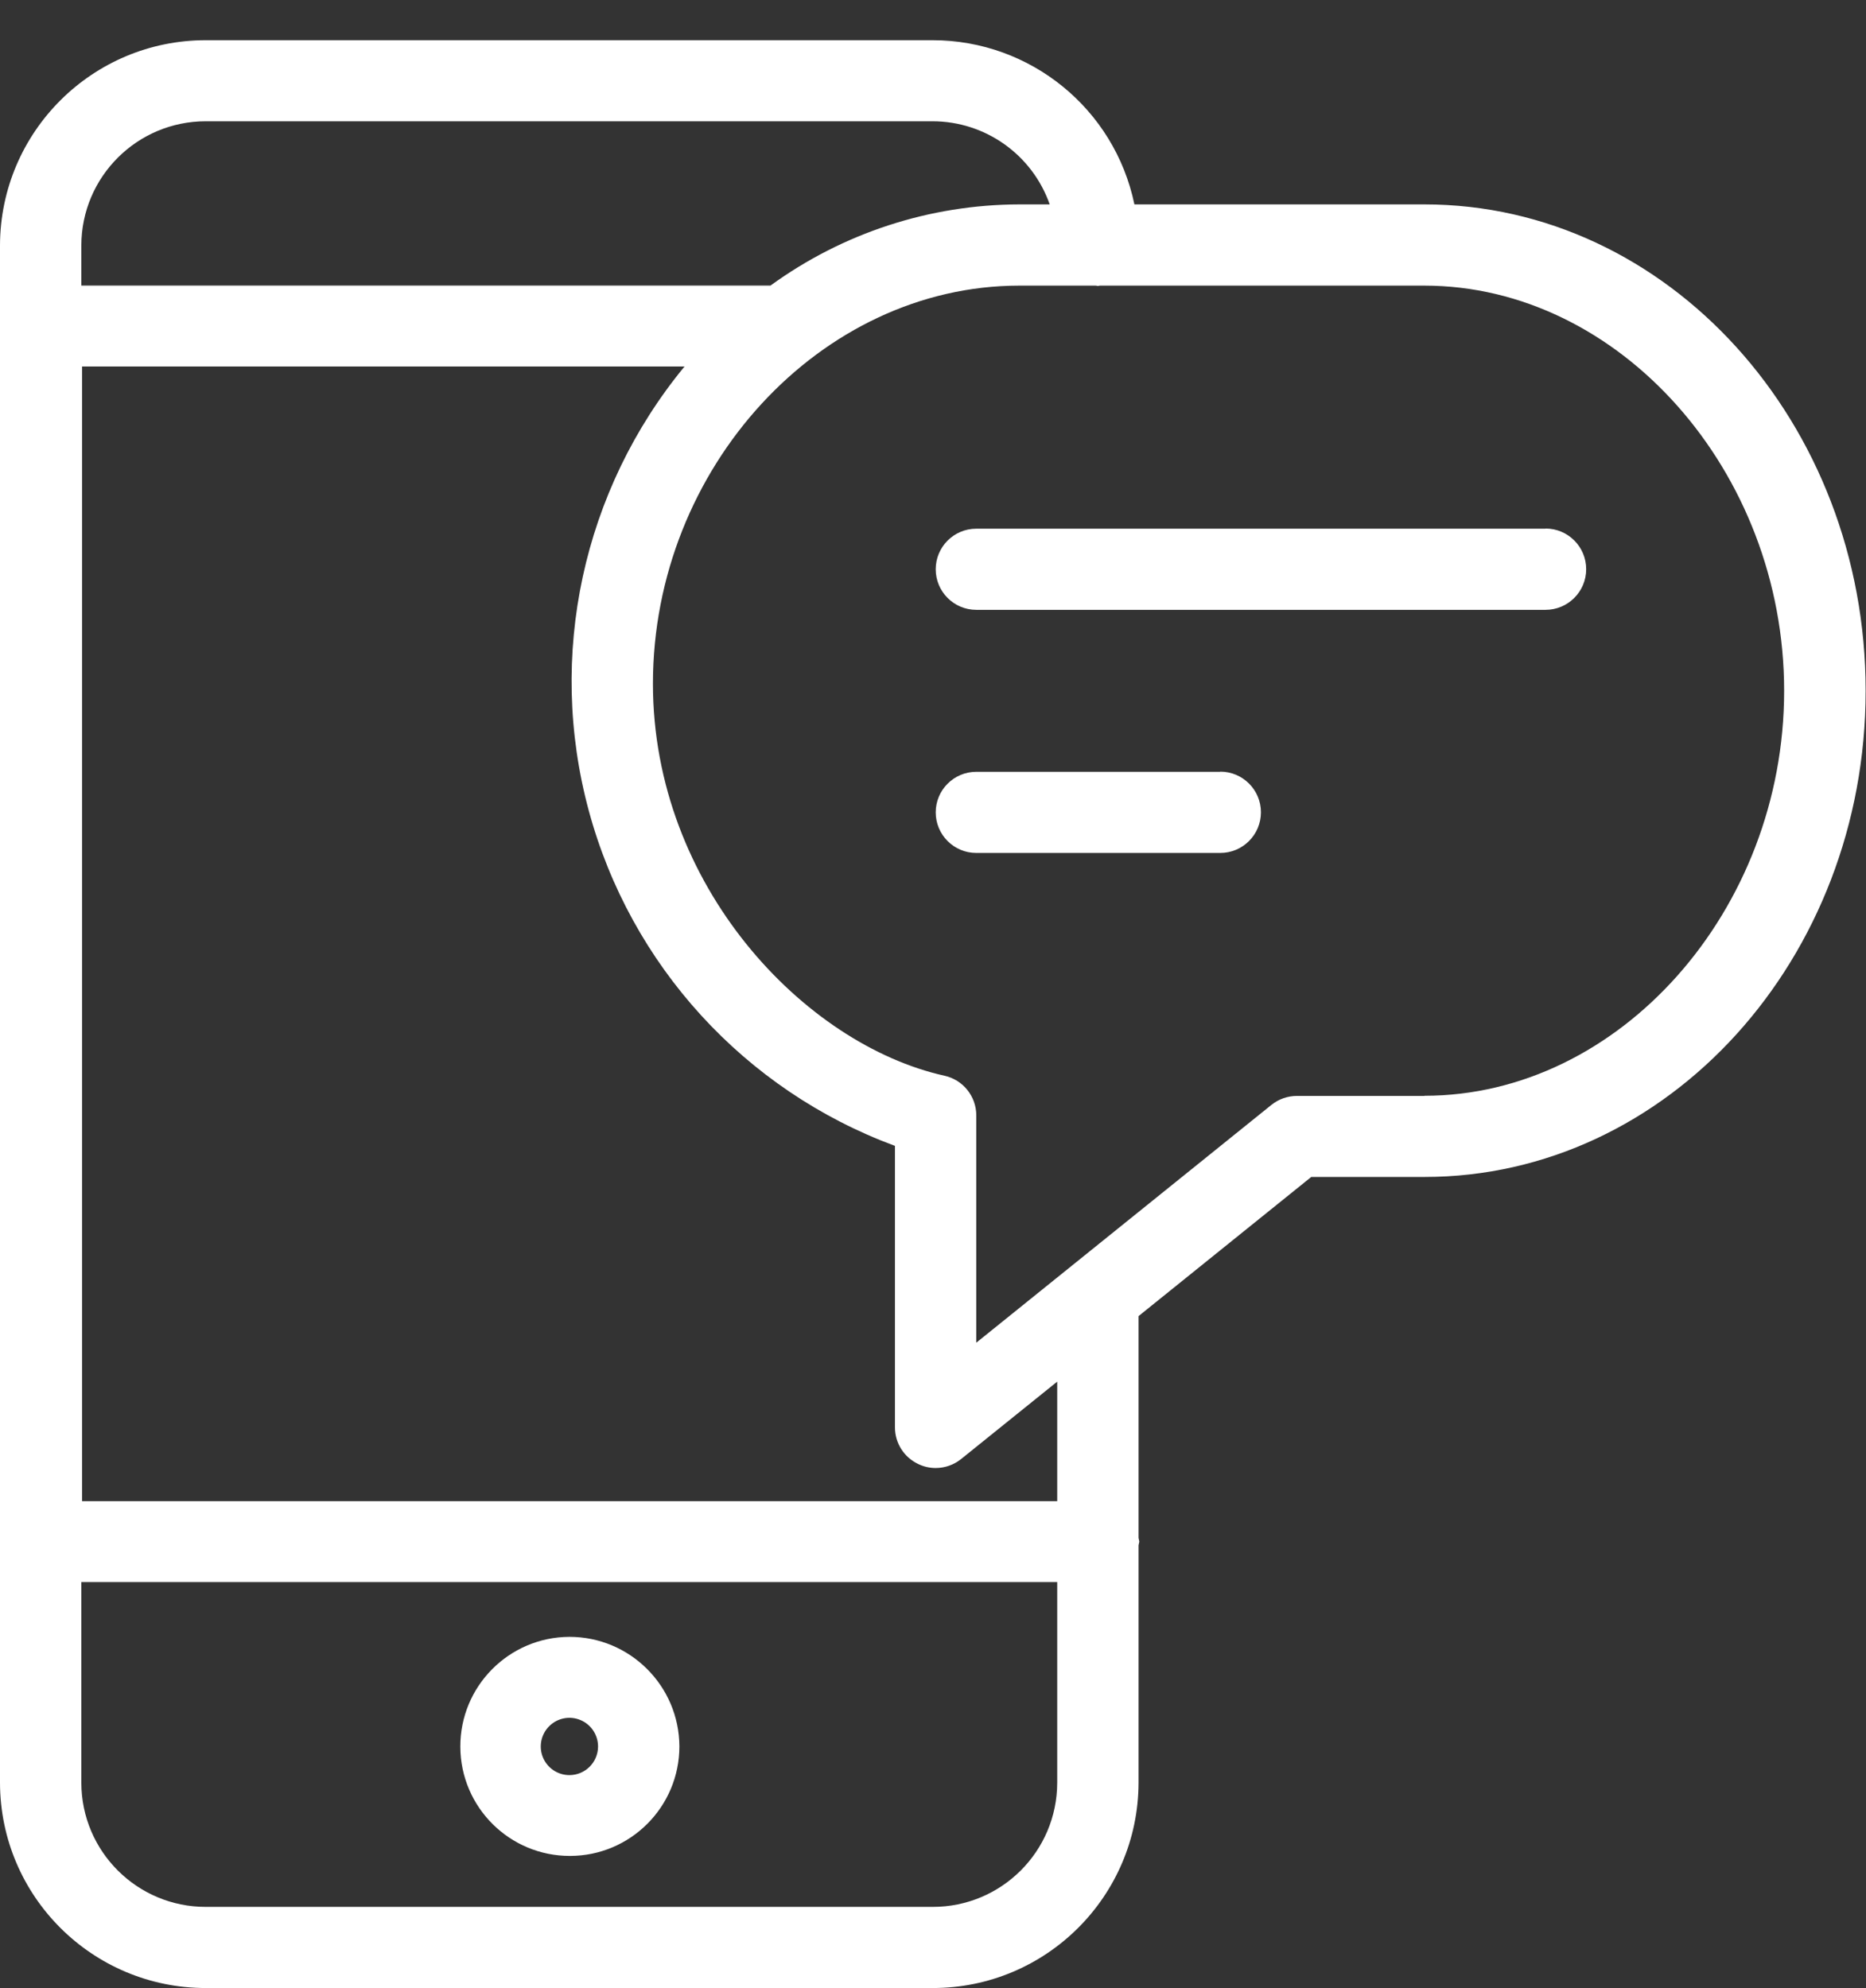 <?xml version="1.0" encoding="UTF-8"?>
<svg width="46px" height="49px" viewBox="0 0 46 49" version="1.1" xmlns="http://www.w3.org/2000/svg" xmlns:xlink="http://www.w3.org/1999/xlink">
    <rect x="0" y="0" width="46" height="49" fill="#333333" stroke="none"/>
    <!-- Generator: Sketch 50.2 (55047) - http://www.bohemiancoding.com/sketch -->
    <title>icon-2</title>
    <desc>Created with Sketch.</desc>
    <defs></defs>
    <g id="Page-1" stroke="none" stroke-width="1" fill="none" fill-rule="evenodd">
        <g id="icon-2" fill="#FFFFFF">
            <path d="M14.034,40.344 C12.545,40.352 11.343,41.564 11.348,43.053 C11.353,44.543 12.563,45.747 14.053,45.744 C15.542,45.741 16.748,44.533 16.748,43.044 C16.741,41.55 15.528,40.343 14.034,40.344 Z M14.034,43.752 C13.748,43.751 13.491,43.577 13.383,43.313 C13.275,43.048 13.338,42.744 13.541,42.544 C13.744,42.343 14.049,42.284 14.312,42.396 C14.575,42.507 14.745,42.766 14.743,43.052 C14.739,43.441 14.423,43.753 14.034,43.752 Z M35.117,5.038 L27.965,5.038 C27.475,2.681 25.398,0.992 22.991,0.991 L5.076,0.991 C2.28,0.989 0.009,3.25 5.68434189e-14,6.046 L5.68434189e-14,43.941 C0.007,46.739 2.278,49.002 5.076,49 L22.991,49 C25.788,49.002 28.058,46.74 28.067,43.944 L28.067,38.088 C28.075,38.058 28.081,38.027 28.086,37.996 C28.081,37.965 28.075,37.935 28.067,37.905 L28.067,32.439 L32.325,29.009 L35.117,29.009 C41.117,29.009 45.991,23.633 45.991,17.025 C45.991,10.417 41.113,5.038 35.117,5.038 Z M5.076,2.989 L22.991,2.989 C24.29,2.991 25.447,3.812 25.877,5.038 L25.128,5.038 C22.924,5.042 20.778,5.742 18.995,7.038 L2.005,7.038 L2.005,6.048 C2.009,4.356 3.384,2.987 5.076,2.989 Z M22.991,47 L5.076,47 C3.384,47.003 2.009,45.634 2.005,43.942 L2.005,38.994 L26.062,38.994 L26.062,43.942 C26.058,45.634 24.683,47.003 22.991,47 Z M26.062,37 L2.023,37 L2.023,9.033 L16.875,9.033 C14.363,12.083 13.483,16.161 14.513,19.976 C15.543,23.791 18.356,26.872 22.062,28.243 L22.062,35.183 C22.063,35.568 22.285,35.918 22.633,36.083 C22.767,36.149 22.915,36.183 23.065,36.183 C23.294,36.183 23.517,36.104 23.695,35.96 L26.062,34.054 L26.062,37 Z M35.117,27.012 L31.97,27.012 C31.741,27.012 31.518,27.091 31.34,27.235 L24.067,33.094 L24.067,27.489 C24.066,27.02 23.74,26.615 23.283,26.514 C19.827,25.745 16.096,21.831 16.096,16.851 C16.096,11.532 20.232,7.04 25.128,7.04 L27.016,7.04 C27.033,7.04 27.048,7.049 27.065,7.049 C27.082,7.049 27.096,7.04 27.113,7.04 L35.113,7.04 C39.92,7.04 43.982,11.614 43.982,17.026 C43.982,22.438 39.924,27.008 35.117,27.008 L35.117,27.012 Z M38.101,13.031 L24.067,13.031 C23.515,13.031 23.067,13.479 23.067,14.031 C23.067,14.583 23.515,15.031 24.067,15.031 L38.1,15.031 C38.653,15.031 39.102,14.582 39.102,14.029 C39.102,13.476 38.653,13.027 38.1,13.027 L38.101,13.031 Z M30.082,19.023 L24.067,19.023 C23.515,19.023 23.067,19.471 23.067,20.023 C23.067,20.575 23.515,21.023 24.067,21.023 L30.082,21.023 C30.635,21.023 31.084,20.574 31.084,20.021 C31.084,19.468 30.635,19.019 30.082,19.019 L30.082,19.023 Z" id="Shape"></path>
        </g>
    </g>
</svg>
